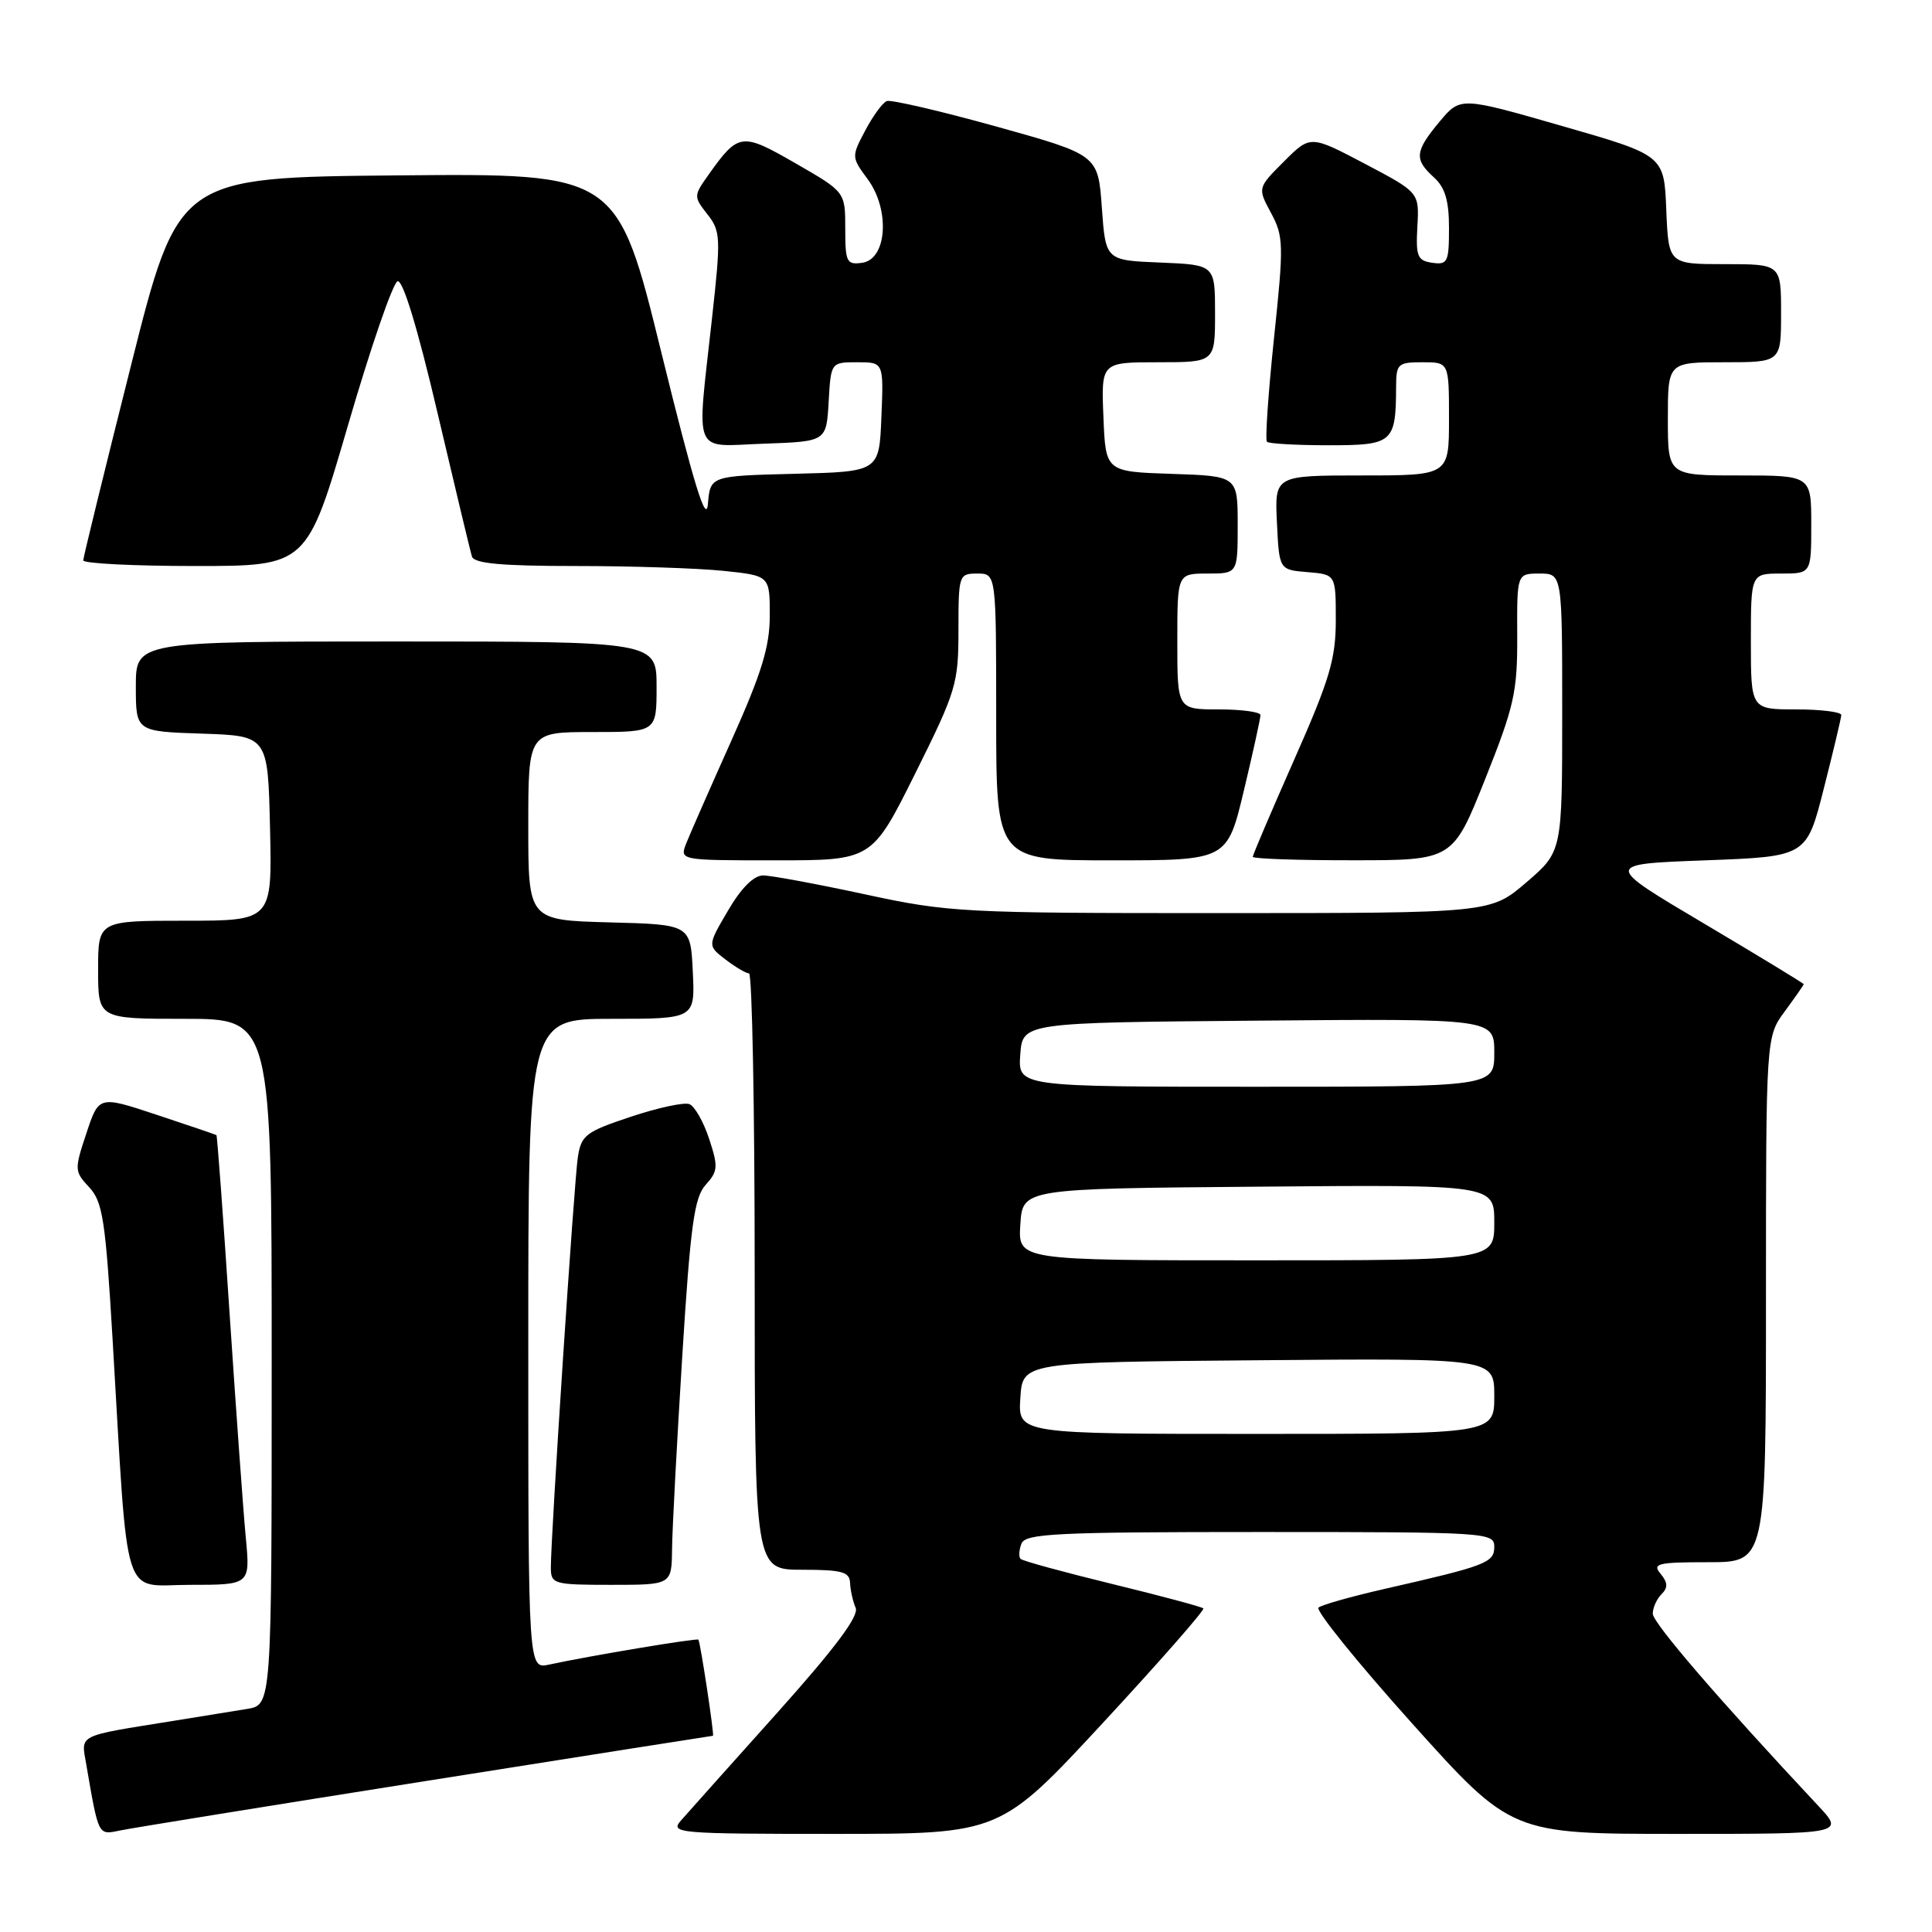 <?xml version="1.0" encoding="UTF-8" standalone="no"?>
<!DOCTYPE svg PUBLIC "-//W3C//DTD SVG 1.1//EN" "http://www.w3.org/Graphics/SVG/1.1/DTD/svg11.dtd" >
<svg xmlns="http://www.w3.org/2000/svg" xmlns:xlink="http://www.w3.org/1999/xlink" version="1.1" viewBox="0 0 256 256">
 <g >
 <path fill="currentColor"
d=" M 56.39 236.00 C 77.22 232.70 94.36 230.00 94.47 230.00 C 94.68 230.00 92.81 217.63 92.54 217.26 C 92.37 217.03 78.09 219.41 72.75 220.57 C 70.00 221.16 70.00 221.16 70.00 178.08 C 70.00 135.00 70.00 135.00 81.05 135.00 C 92.10 135.00 92.10 135.00 91.80 128.75 C 91.50 122.50 91.50 122.50 80.75 122.22 C 70.00 121.93 70.00 121.93 70.00 109.47 C 70.00 97.00 70.00 97.00 78.50 97.00 C 87.00 97.00 87.00 97.00 87.00 91.00 C 87.00 85.00 87.00 85.00 52.50 85.00 C 18.00 85.00 18.00 85.00 18.00 90.96 C 18.00 96.92 18.00 96.92 26.75 97.21 C 35.50 97.50 35.50 97.50 35.78 109.75 C 36.06 122.00 36.06 122.00 24.53 122.00 C 13.00 122.00 13.00 122.00 13.00 128.50 C 13.00 135.00 13.00 135.00 24.50 135.00 C 36.00 135.00 36.00 135.00 36.00 180.45 C 36.00 225.91 36.00 225.91 32.75 226.44 C 30.96 226.74 26.58 227.45 23.00 228.02 C 10.01 230.11 10.74 229.74 11.44 233.85 C 13.07 243.31 12.99 243.16 15.84 242.56 C 17.30 242.25 35.55 239.30 56.39 236.00 Z  M 146.18 228.25 C 153.69 220.14 159.66 213.33 159.45 213.12 C 159.24 212.91 153.82 211.46 147.39 209.89 C 140.96 208.32 135.49 206.83 135.23 206.56 C 134.97 206.30 135.02 205.39 135.35 204.54 C 135.86 203.20 139.92 203.00 166.97 203.00 C 197.08 203.00 198.00 203.06 198.00 204.95 C 198.00 207.07 196.96 207.47 183.37 210.56 C 179.04 211.55 175.15 212.65 174.71 213.01 C 174.28 213.38 179.85 220.27 187.09 228.34 C 200.26 243.00 200.26 243.00 222.33 243.00 C 244.41 243.00 244.41 243.00 240.90 239.25 C 227.75 225.20 219.00 215.03 219.00 213.82 C 219.00 213.04 219.52 211.88 220.16 211.24 C 221.03 210.37 221.00 209.71 220.04 208.54 C 218.90 207.18 219.62 207.00 226.38 207.00 C 234.00 207.00 234.00 207.00 234.00 172.19 C 234.00 137.39 234.00 137.39 236.50 134.00 C 237.87 132.14 239.00 130.52 239.00 130.41 C 239.00 130.30 233.04 126.67 225.75 122.35 C 212.50 114.50 212.50 114.50 225.94 114.00 C 239.38 113.50 239.38 113.50 241.66 104.50 C 242.92 99.55 243.96 95.16 243.98 94.75 C 243.99 94.34 241.30 94.00 238.00 94.00 C 232.00 94.00 232.00 94.00 232.00 85.00 C 232.00 76.00 232.00 76.00 236.00 76.00 C 240.00 76.00 240.00 76.00 240.00 69.50 C 240.00 63.00 240.00 63.00 230.50 63.00 C 221.00 63.00 221.00 63.00 221.00 55.50 C 221.00 48.00 221.00 48.00 228.50 48.00 C 236.00 48.00 236.00 48.00 236.00 41.50 C 236.00 35.00 236.00 35.00 228.54 35.00 C 221.09 35.00 221.09 35.00 220.79 27.79 C 220.50 20.58 220.50 20.58 207.00 16.70 C 193.51 12.82 193.51 12.82 190.75 16.12 C 187.47 20.06 187.36 21.11 190.00 23.50 C 191.48 24.84 192.00 26.58 192.00 30.22 C 192.00 34.73 191.82 35.11 189.78 34.82 C 187.82 34.54 187.59 33.98 187.81 30.00 C 188.06 25.50 188.06 25.50 180.85 21.70 C 173.63 17.90 173.63 17.90 170.13 21.40 C 166.63 24.90 166.63 24.90 168.42 28.22 C 170.09 31.33 170.12 32.42 168.81 44.82 C 168.05 52.11 167.62 58.29 167.88 58.54 C 168.13 58.79 171.81 59.00 176.05 59.00 C 184.58 59.00 184.96 58.67 184.99 51.25 C 185.00 48.20 185.22 48.00 188.50 48.00 C 192.00 48.00 192.00 48.00 192.00 55.50 C 192.00 63.00 192.00 63.00 180.45 63.00 C 168.90 63.00 168.90 63.00 169.20 69.25 C 169.50 75.50 169.50 75.50 173.25 75.81 C 177.00 76.12 177.00 76.12 177.00 82.16 C 177.00 87.31 176.19 90.04 171.50 100.63 C 168.48 107.47 166.00 113.27 166.00 113.53 C 166.00 113.79 171.96 114.00 179.25 113.99 C 192.50 113.99 192.50 113.99 196.79 103.24 C 200.65 93.57 201.07 91.68 201.04 84.25 C 201.00 76.00 201.00 76.00 204.00 76.00 C 207.00 76.00 207.00 76.00 207.00 94.42 C 207.00 112.84 207.00 112.84 202.25 116.92 C 197.50 120.99 197.50 120.99 161.83 120.99 C 127.52 121.00 125.72 120.90 114.60 118.50 C 108.24 117.13 102.17 116.00 101.11 116.00 C 99.88 116.00 98.21 117.67 96.47 120.65 C 93.74 125.30 93.74 125.30 96.12 127.13 C 97.43 128.13 98.84 128.97 99.25 128.98 C 99.66 128.99 100.00 146.78 100.00 168.50 C 100.00 208.00 100.00 208.00 106.29 208.00 C 111.58 208.00 112.58 208.28 112.64 209.75 C 112.68 210.71 113.01 212.20 113.38 213.05 C 113.85 214.12 110.67 218.37 102.90 227.05 C 96.76 233.90 91.05 240.29 90.21 241.25 C 88.77 242.91 89.82 243.00 110.61 243.00 C 132.52 243.00 132.52 243.00 146.18 228.25 Z  M 32.57 203.75 C 32.24 200.31 31.28 186.93 30.42 174.02 C 29.57 161.10 28.78 150.48 28.68 150.41 C 28.58 150.34 25.04 149.13 20.80 147.73 C 13.10 145.17 13.10 145.17 11.45 150.16 C 9.84 154.99 9.86 155.22 11.82 157.32 C 13.61 159.24 13.98 161.66 14.92 177.50 C 17.04 213.23 16.02 210.00 25.16 210.00 C 33.16 210.00 33.16 210.00 32.57 203.75 Z  M 89.05 205.25 C 89.08 202.64 89.69 191.16 90.40 179.75 C 91.49 162.31 91.99 158.67 93.51 156.99 C 95.14 155.19 95.18 154.59 93.96 150.89 C 93.22 148.63 92.04 146.57 91.34 146.30 C 90.64 146.03 87.14 146.79 83.57 147.98 C 77.62 149.96 77.02 150.41 76.57 153.32 C 76.07 156.57 72.97 203.68 72.99 207.75 C 73.00 209.89 73.37 210.00 81.00 210.00 C 89.00 210.00 89.00 210.00 89.05 205.25 Z  M 121.27 102.49 C 126.71 91.56 127.00 90.60 127.00 83.49 C 127.00 76.17 127.06 76.00 129.50 76.00 C 132.00 76.00 132.00 76.00 132.00 95.00 C 132.00 114.00 132.00 114.00 147.30 114.00 C 162.61 114.00 162.61 114.00 164.82 104.75 C 166.04 99.66 167.02 95.16 167.02 94.75 C 167.01 94.34 164.53 94.00 161.50 94.00 C 156.00 94.00 156.00 94.00 156.00 85.00 C 156.00 76.00 156.00 76.00 160.00 76.00 C 164.00 76.00 164.00 76.00 164.00 69.54 C 164.00 63.08 164.00 63.08 155.25 62.79 C 146.50 62.50 146.50 62.50 146.21 55.25 C 145.91 48.00 145.91 48.00 153.46 48.00 C 161.00 48.00 161.00 48.00 161.00 41.54 C 161.00 35.09 161.00 35.09 153.75 34.79 C 146.50 34.50 146.50 34.50 146.00 27.51 C 145.50 20.52 145.50 20.52 132.00 16.76 C 124.58 14.70 118.05 13.18 117.50 13.39 C 116.95 13.61 115.67 15.36 114.65 17.29 C 112.81 20.76 112.82 20.83 114.97 23.74 C 117.96 27.79 117.54 34.35 114.25 34.82 C 112.18 35.11 112.00 34.75 112.00 30.28 C 112.00 25.43 112.00 25.43 105.43 21.65 C 98.26 17.52 97.86 17.57 93.88 23.16 C 91.90 25.95 91.90 26.05 93.73 28.39 C 95.49 30.62 95.53 31.46 94.35 42.13 C 92.30 60.78 91.61 59.13 101.25 58.79 C 109.50 58.50 109.50 58.50 109.80 53.25 C 110.10 48.00 110.10 48.00 113.60 48.00 C 117.09 48.00 117.09 48.00 116.79 55.25 C 116.50 62.50 116.50 62.50 105.31 62.78 C 94.12 63.06 94.12 63.06 93.80 66.78 C 93.57 69.52 91.94 64.20 87.64 46.74 C 81.80 22.97 81.80 22.97 52.71 23.24 C 23.62 23.50 23.62 23.50 17.34 48.50 C 13.88 62.25 11.04 73.84 11.03 74.25 C 11.01 74.66 17.68 75.00 25.84 75.00 C 40.67 75.00 40.67 75.00 46.12 56.32 C 49.11 46.05 52.06 37.48 52.68 37.27 C 53.38 37.04 55.35 43.51 57.97 54.70 C 60.27 64.49 62.32 73.06 62.54 73.75 C 62.83 74.67 66.49 75.00 76.32 75.00 C 83.68 75.00 92.47 75.29 95.85 75.64 C 102.00 76.28 102.00 76.28 102.00 81.53 C 102.00 85.69 100.94 89.14 96.91 98.14 C 94.11 104.39 91.42 110.51 90.93 111.75 C 90.05 114.00 90.05 114.00 102.79 114.00 C 115.54 114.00 115.54 114.00 121.27 102.49 Z  M 135.20 185.25 C 135.50 180.50 135.50 180.50 166.75 180.24 C 198.00 179.97 198.00 179.97 198.00 184.99 C 198.00 190.00 198.00 190.00 166.45 190.00 C 134.89 190.00 134.89 190.00 135.20 185.25 Z  M 135.20 162.25 C 135.50 157.50 135.50 157.50 166.75 157.24 C 198.00 156.97 198.00 156.97 198.00 161.99 C 198.00 167.00 198.00 167.00 166.45 167.00 C 134.89 167.00 134.89 167.00 135.20 162.25 Z  M 135.19 139.75 C 135.50 135.50 135.50 135.50 166.75 135.24 C 198.00 134.97 198.00 134.97 198.00 139.49 C 198.00 144.00 198.00 144.00 166.44 144.00 C 134.89 144.00 134.89 144.00 135.19 139.75 Z "/>
</g>
</svg>